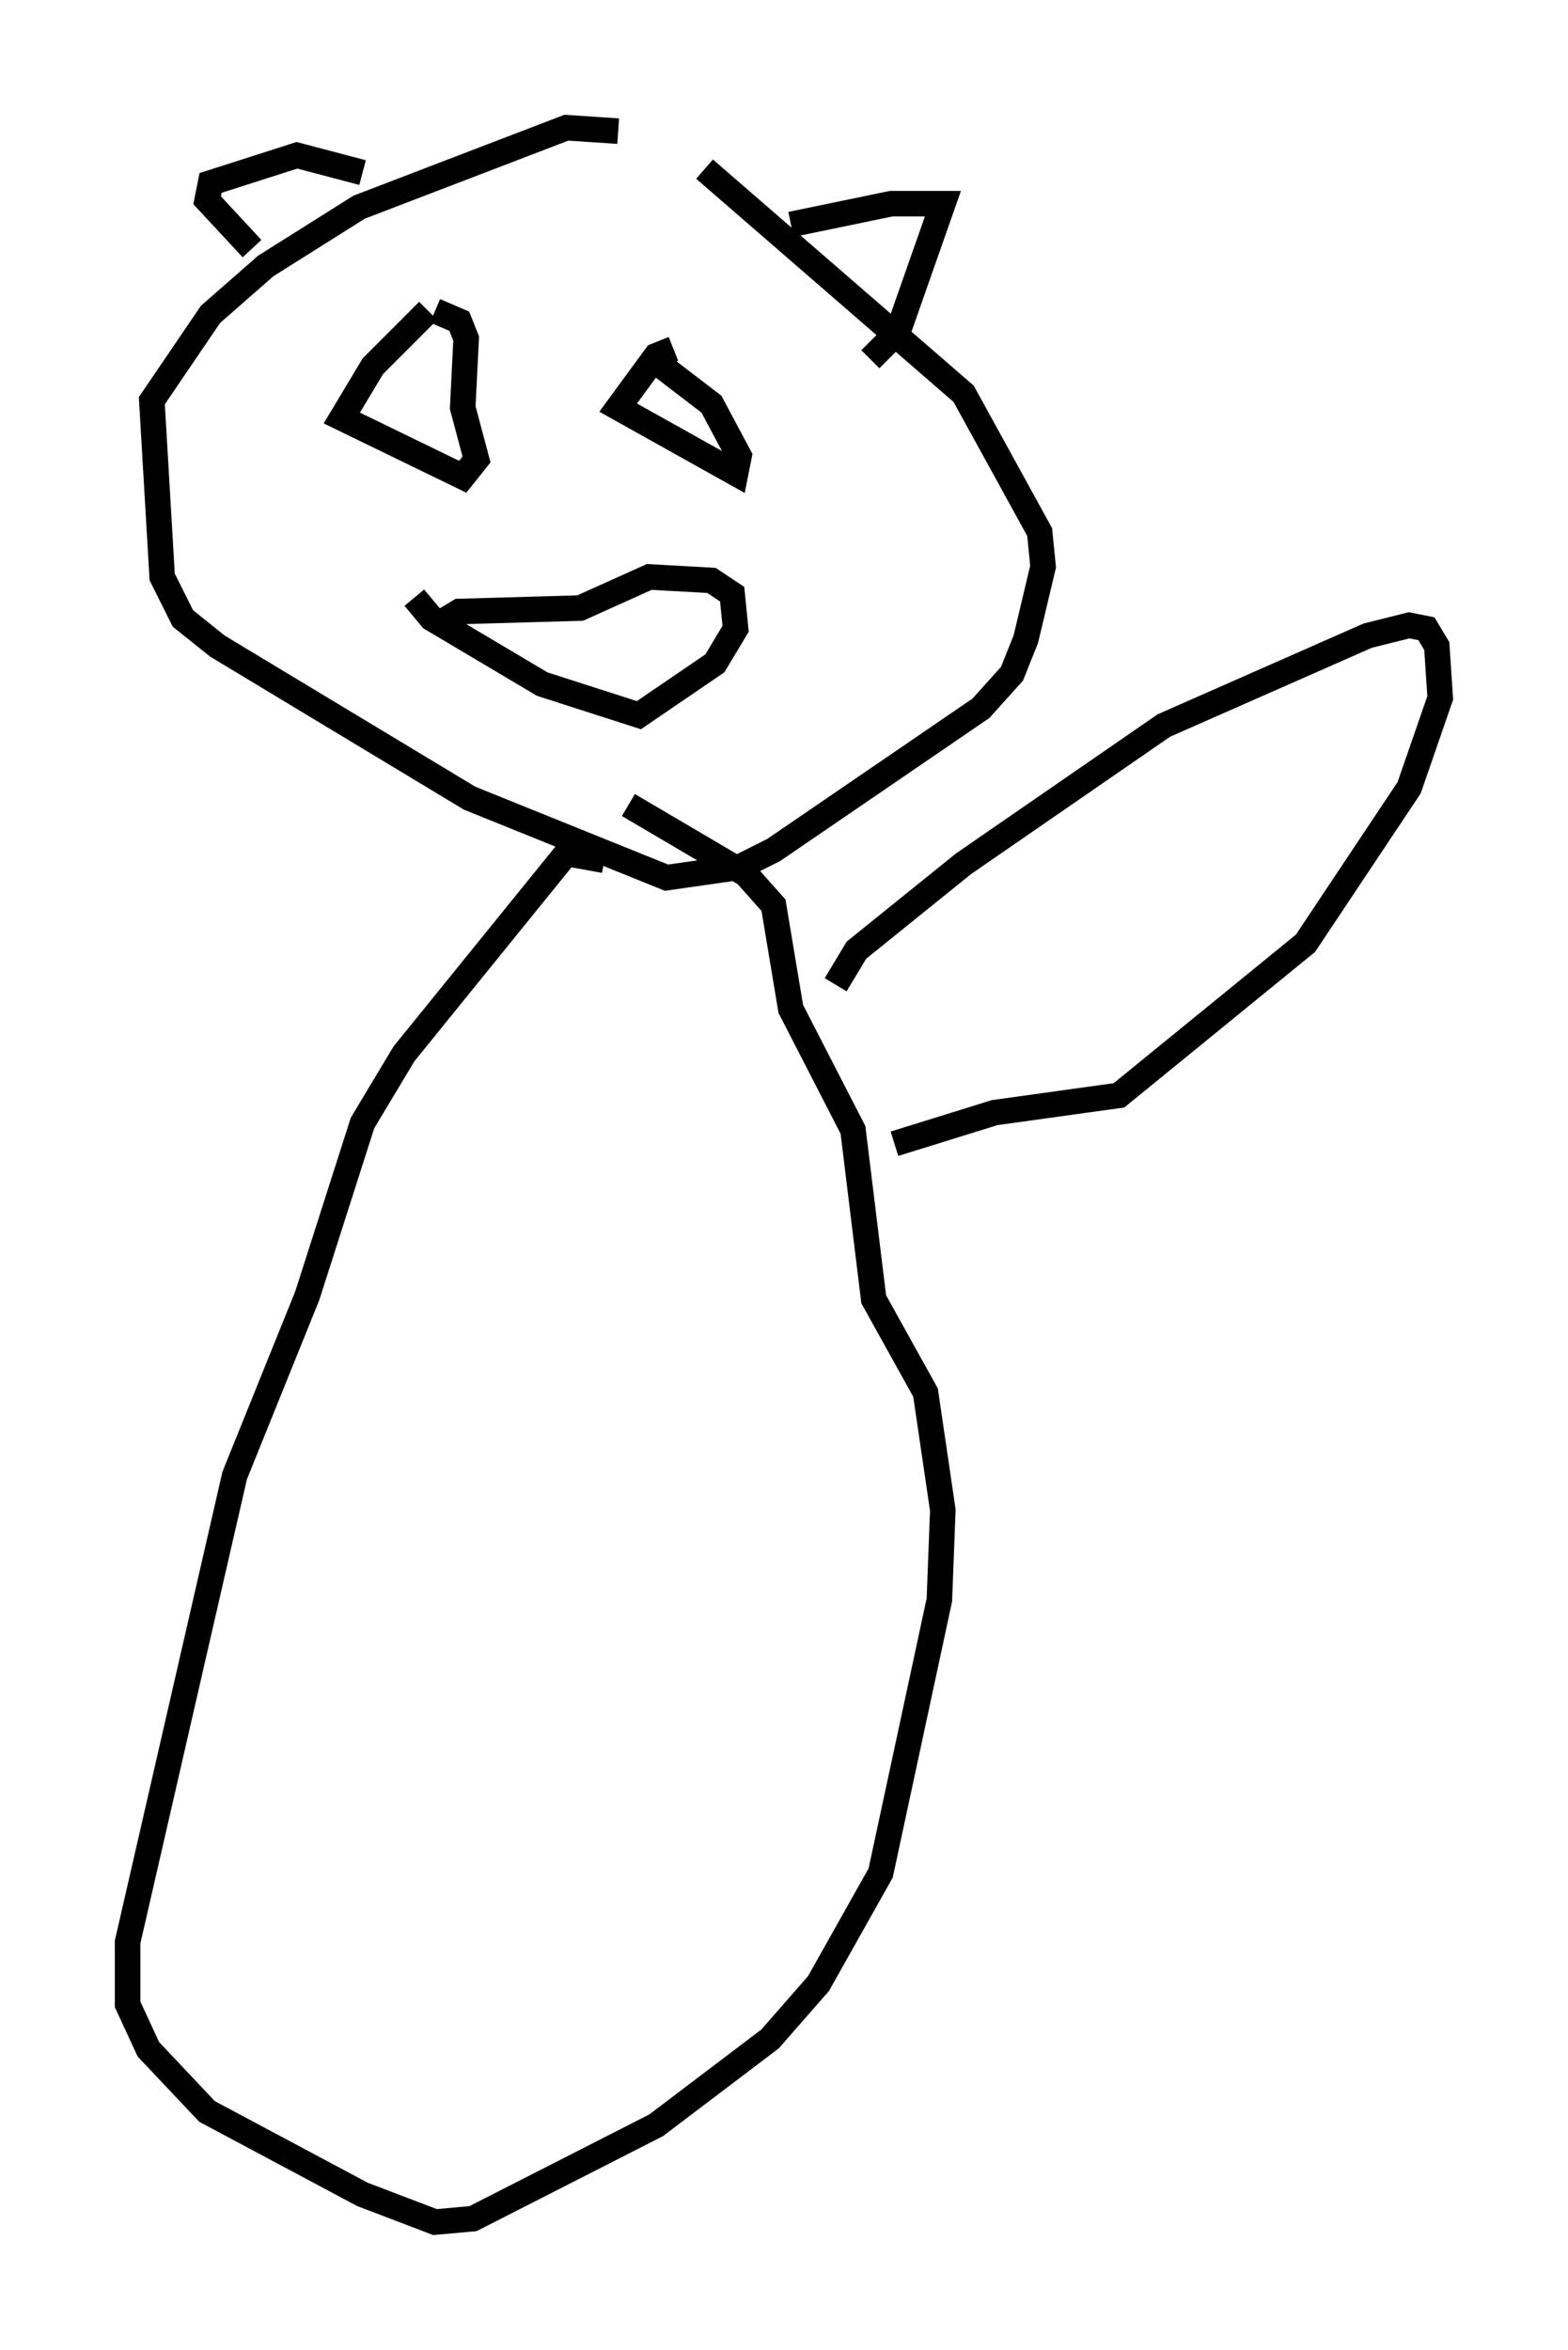 <?xml version="1.0" encoding="utf-8" ?>
<svg baseProfile="full" height="92.002" version="1.1" width="61.42" xmlns="http://www.w3.org/2000/svg" xmlns:ev="http://www.w3.org/2001/xml-events" xmlns:xlink="http://www.w3.org/1999/xlink"><defs /><rect fill="white" height="92.002" width="61.42" x="0" y="0" /><path d="M28.951, 7.571 m-4.736, -2.436 l-2.03, -0.135 -8.119, 3.112 l-3.654, 2.3 -2.165, 1.894 l-2.3, 3.383 0.406, 6.901 l0.812, 1.624 1.353, 1.083 l9.878, 5.954 7.713, 3.112 l2.842, -0.406 1.353, -0.677 l8.119, -5.548 1.218, -1.353 l0.541, -1.353 0.677, -2.842 l-0.135, -1.353 -2.977, -5.413 l-10.149, -8.796 m-17.726, 3.112 l-1.759, -1.894 0.135, -0.677 l3.383, -1.083 2.571, 0.677 m16.779, 2.03 l3.924, -0.812 2.03, 0.0 l-1.759, 5.007 -1.083, 1.083 m-17.321, -1.894 l-2.165, 2.165 -1.218, 2.03 l4.736, 2.3 0.541, -0.677 l-0.541, -2.03 0.135, -2.706 l-0.271, -0.677 -0.947, -0.406 m9.337, 1.488 l-0.677, 0.271 -1.488, 2.03 l4.601, 2.571 0.135, -0.677 l-1.083, -2.03 -2.3, -1.759 m-8.254, 10.284 l0.677, -0.406 4.736, -0.135 l2.706, -1.218 2.436, 0.135 l0.812, 0.541 0.135, 1.353 l-0.812, 1.353 -2.977, 2.03 l-3.789, -1.218 -4.33, -2.571 l-0.677, -0.812 m7.442, 10.284 l-1.488, -0.271 -6.36, 7.848 l-1.624, 2.706 -2.165, 6.766 l-2.842, 7.036 -4.195, 18.268 l0.0, 2.436 0.812, 1.759 l2.3, 2.436 6.089, 3.248 l2.842, 1.083 1.488, -0.135 l7.172, -3.654 4.465, -3.383 l1.894, -2.165 2.436, -4.33 l2.3, -10.69 0.135, -3.518 l-0.677, -4.601 -2.03, -3.654 l-0.812, -6.631 -2.436, -4.736 l-0.677, -4.059 -1.083, -1.218 l-4.601, -2.706 m8.119, 7.036 l0.812, -1.353 4.195, -3.383 l7.848, -5.413 7.984, -3.518 l1.624, -0.406 0.677, 0.135 l0.406, 0.677 0.135, 2.03 l-1.218, 3.518 -4.059, 6.089 l-7.307, 5.954 -4.871, 0.677 l-3.924, 1.218 " fill="none" stroke="black" stroke-width="1" /></svg>